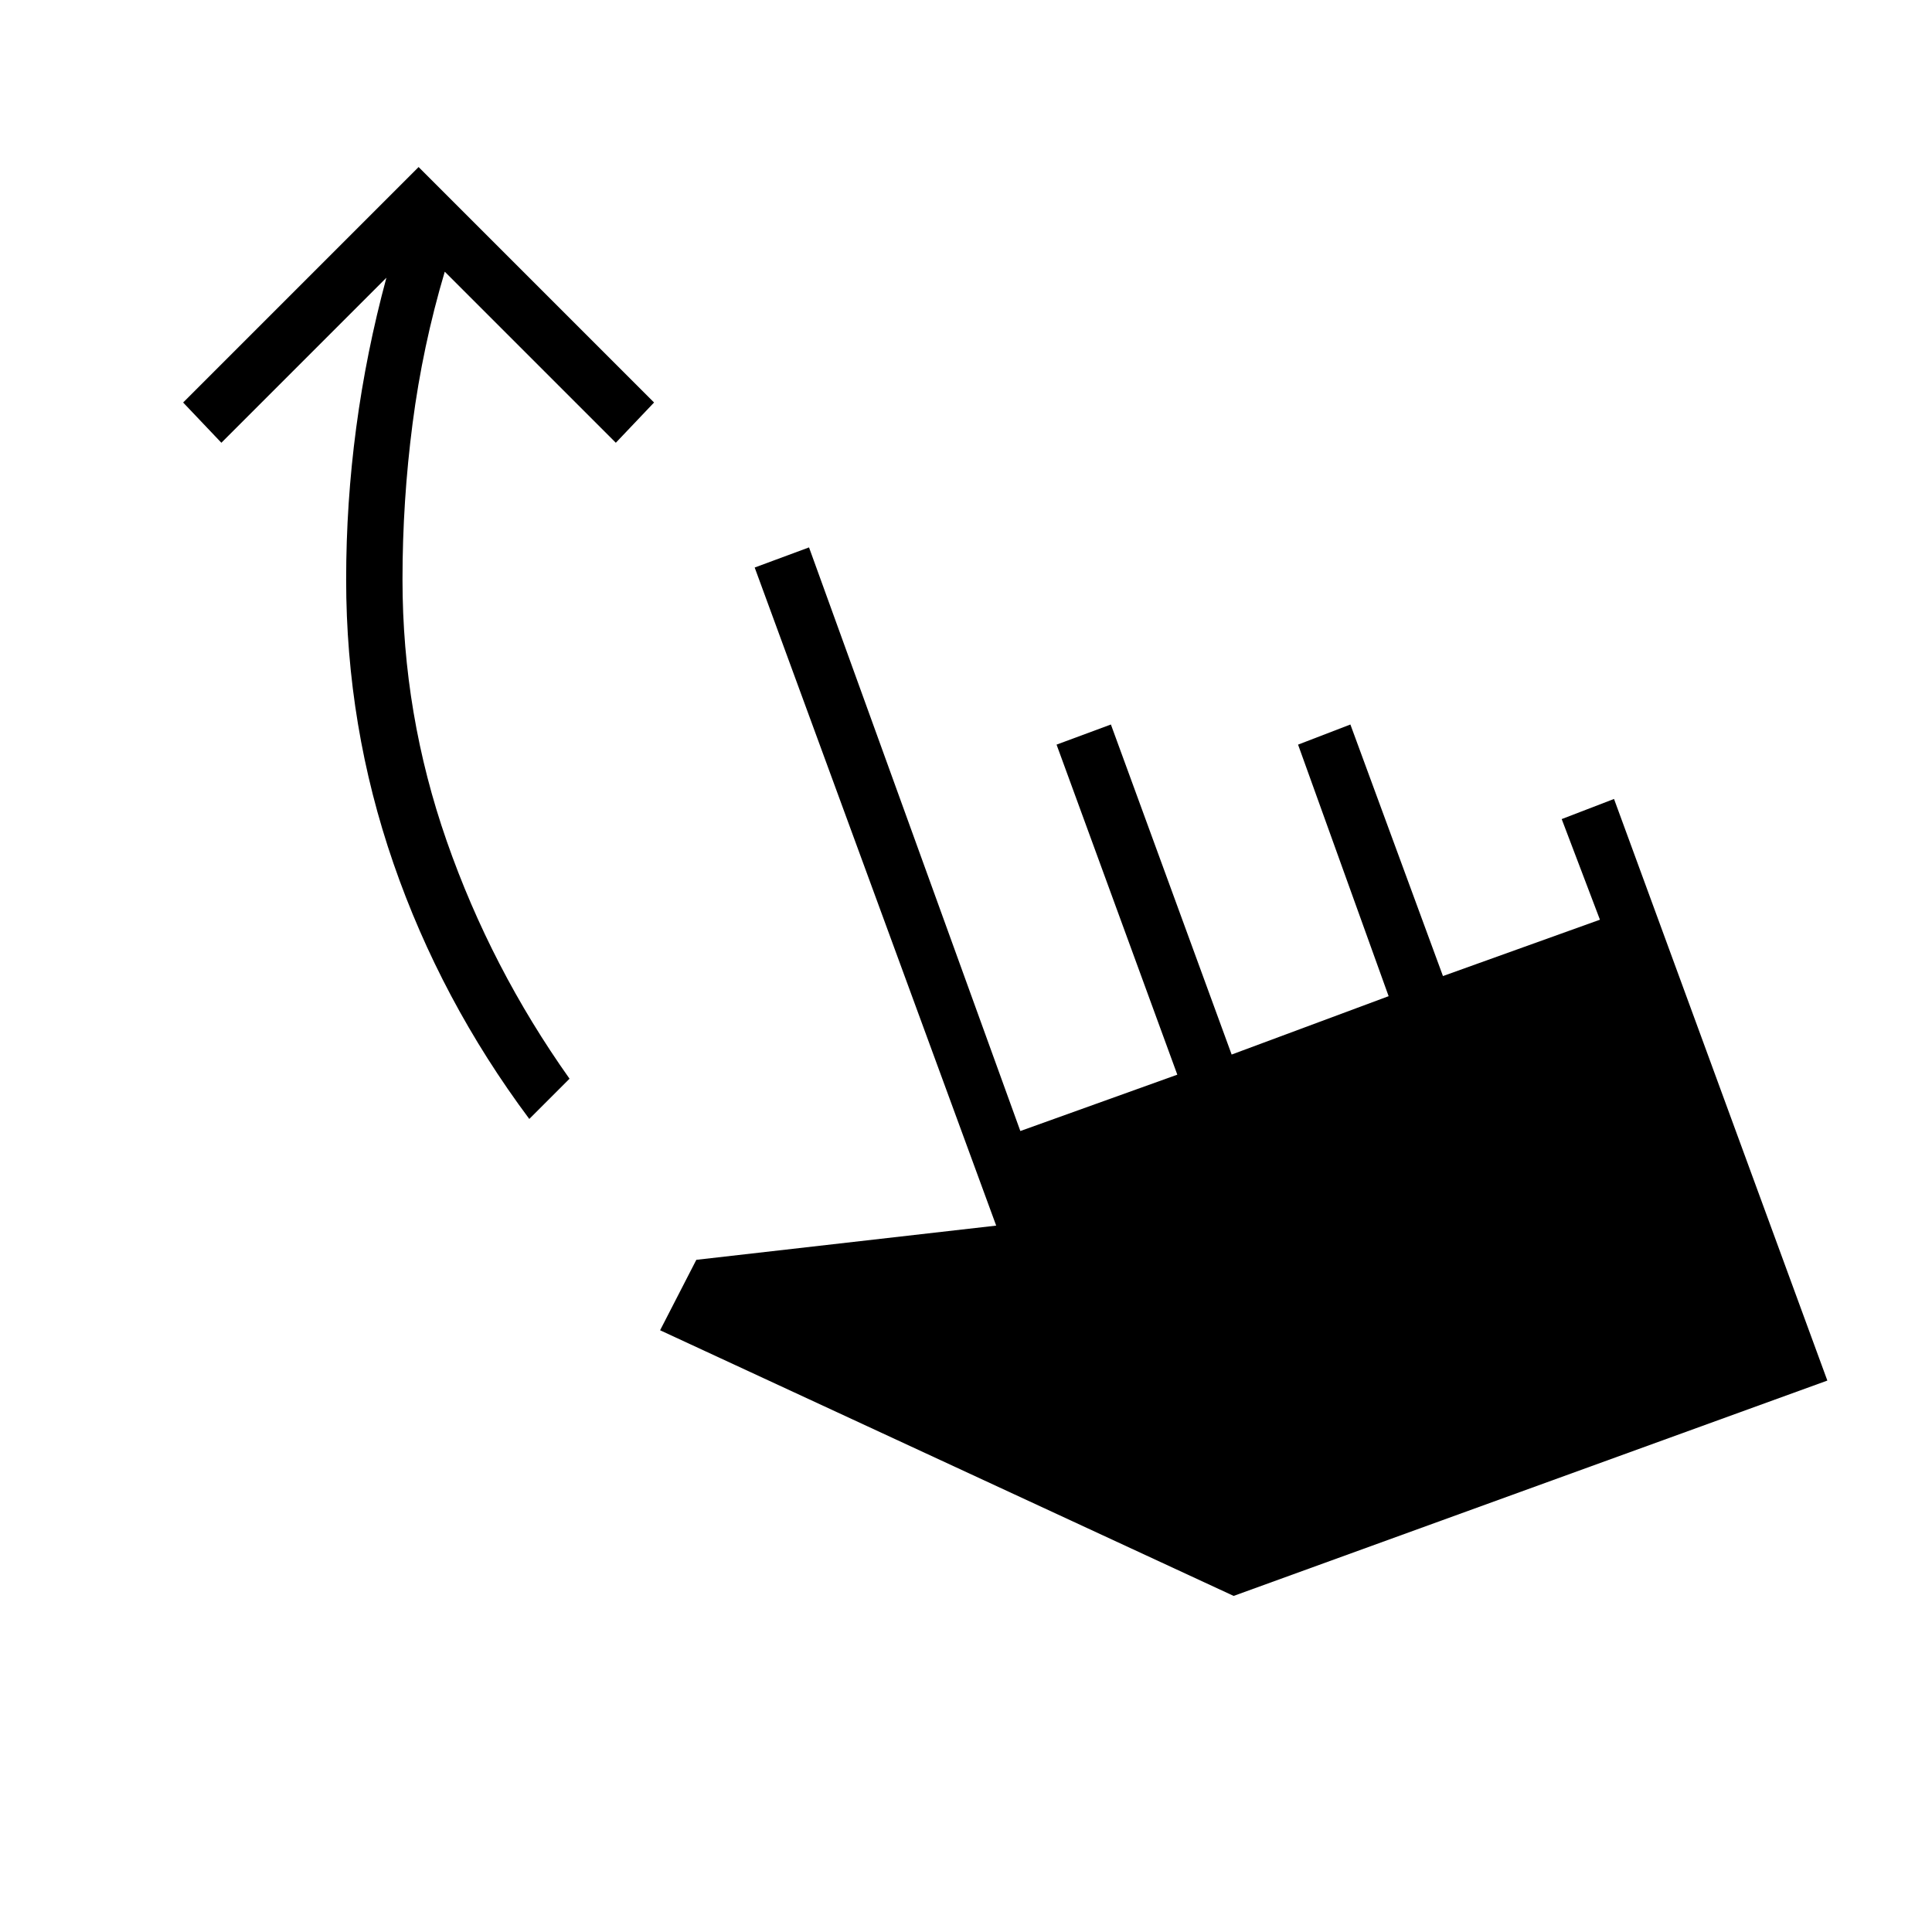 <svg xmlns="http://www.w3.org/2000/svg" height="24" viewBox="0 -960 960 960" width="24"><path d="M263-404q-44-59-67.5-127T172-672q0-38 5-75.5t15-74.5l-82 82-19-20 117-117 117 117-19 20-85-85q-11 37-16 75.5t-5 77.5q0 67 22 130t61 118l-20 20Zm350 237L328-299l18-35 149-17-120-327 27-10 105 290 78-28-60-164 27-10 60 164 78-29-45-125 26-10 46 125 78-28-19-50 26-10 106 289-295 107Z"/></svg>